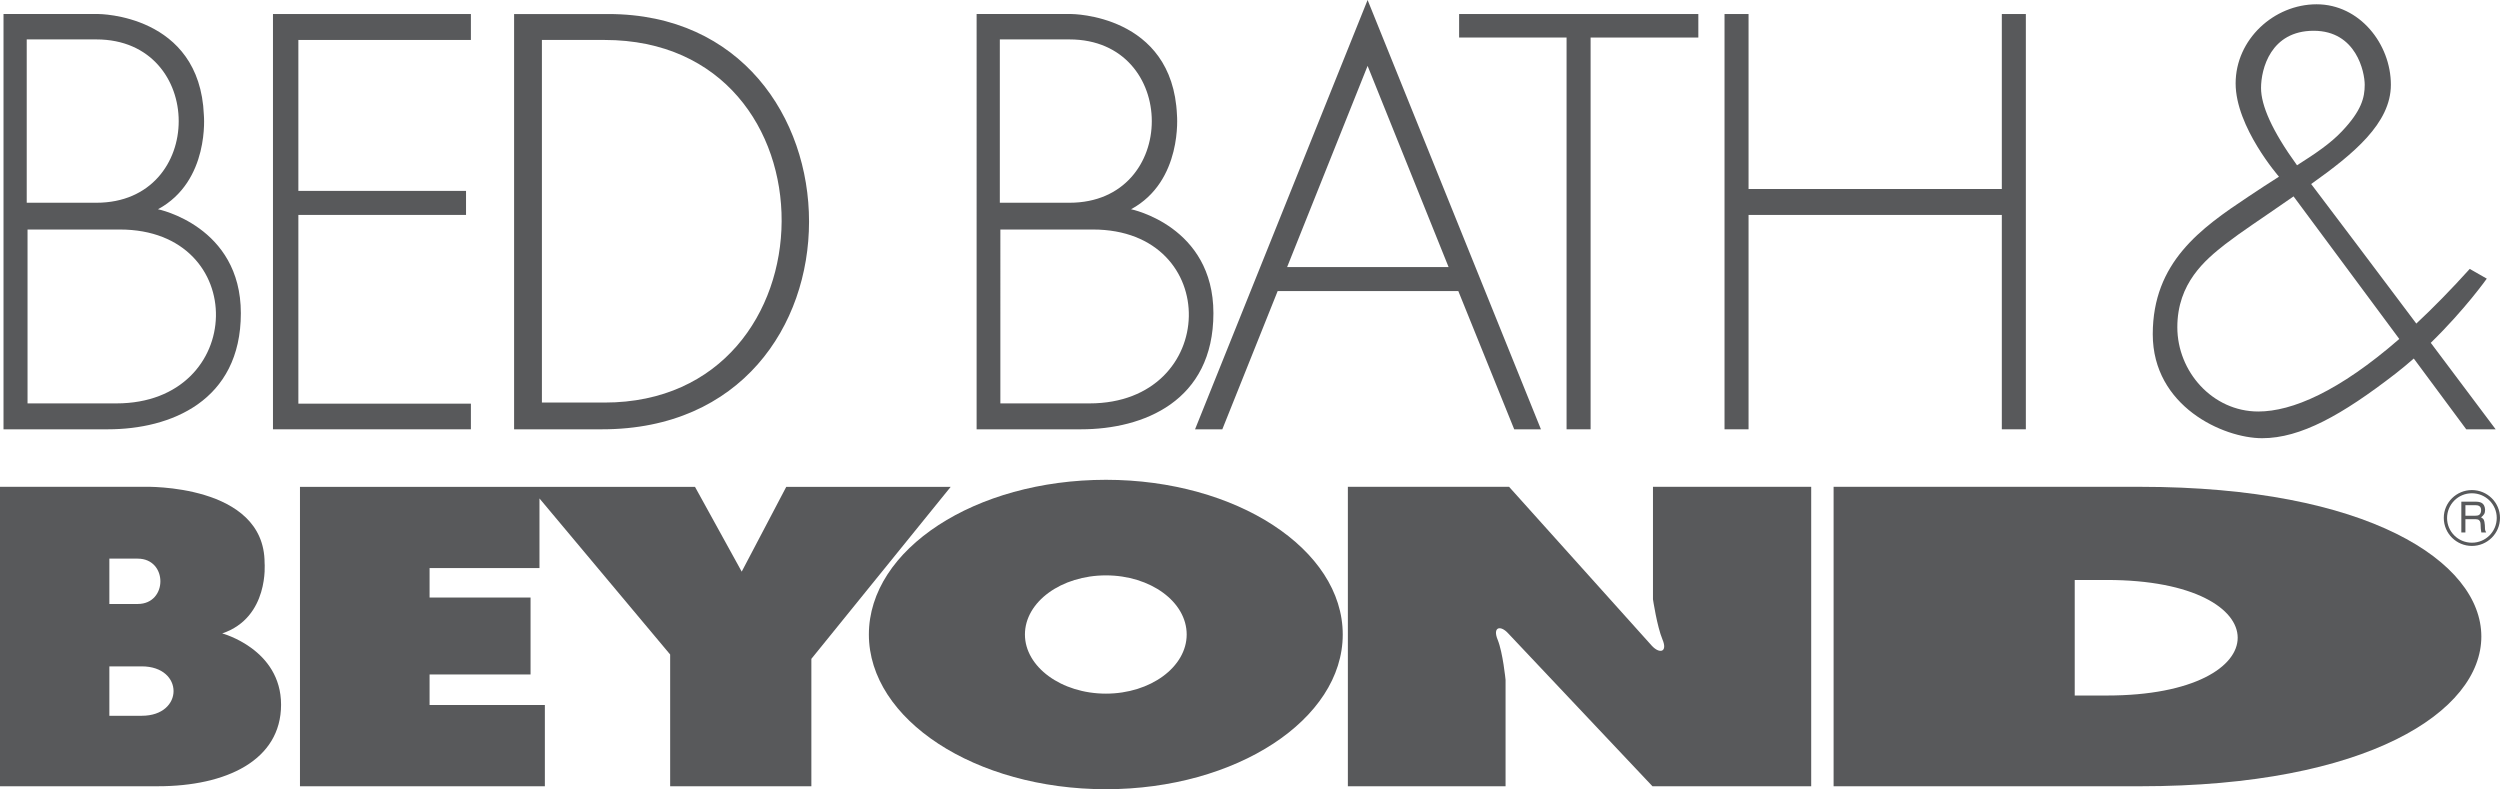 <?xml version="1.0" encoding="utf-8"?>
<!-- Generator: Adobe Illustrator 16.0.5, SVG Export Plug-In . SVG Version: 6.00 Build 0)  -->
<!DOCTYPE svg PUBLIC "-//W3C//DTD SVG 1.1//EN" "http://www.w3.org/Graphics/SVG/1.1/DTD/svg11.dtd">
<svg version="1.1" id="Layer_1" xmlns="http://www.w3.org/2000/svg" xmlns:xlink="http://www.w3.org/1999/xlink" x="0px" y="0px"
	 width="175.75px" height="55.482px" viewBox="0 0 175.75 55.482" enable-background="new 0 0 175.75 55.482" xml:space="preserve">
<g>
	<path fill="#58595B" d="M173.774,34.451c-1.082,0-1.976,0.873-1.976,1.955c0,1.1,0.894,1.973,1.976,1.973s1.976-0.873,1.976-1.973
		C175.75,35.324,174.856,34.451,173.774,34.451z M173.775,38.152c-0.969,0-1.746-0.78-1.746-1.729c0-0.967,0.777-1.746,1.746-1.746
		s1.746,0.78,1.746,1.729C175.521,37.373,174.744,38.152,173.775,38.152z"/>
	<path fill="#58595B" d="M174.419,36.367c0.207-0.17,0.283-0.266,0.283-0.549c-0.037-0.494-0.359-0.551-0.701-0.551h-0.969v2.165
		h0.002h0.284V36.5h0.722c0.438,0,0.321,0.398,0.36,0.666l0.037,0.267h0.342c-0.112-0.191-0.075-0.229-0.094-0.515
		C174.647,36.539,174.626,36.5,174.419,36.367z M174.022,36.254h-0.703v-0.739h0.703c0.17,0,0.437,0.036,0.397,0.418
		C174.38,36.217,174.21,36.254,174.022,36.254z"/>
	<path fill="#58595B" d="M150.464,34.223h-21.562v21.051h21.562C182.43,55.274,182.43,34.223,150.464,34.223z M148.113,48.895h-2.26
		v-8.123h2.26C160.375,40.772,160.375,48.895,148.113,48.895z"/>
	<path fill="#58595B" d="M77.748,33.73c-9.188,0-16.666,4.877-16.666,10.875c0,5.98,7.479,10.877,16.666,10.877
		c9.148,0,16.647-4.896,16.647-10.877C94.395,38.607,86.896,33.73,77.748,33.73z M77.748,48.763c-3.133,0-5.695-1.882-5.695-4.158
		c0-2.297,2.562-4.156,5.695-4.156c3.132,0,5.676,1.86,5.676,4.156C83.424,46.882,80.88,48.763,77.748,48.763z"/>
	<path fill="#58595B" d="M15.621,44.529c3.321-1.119,2.98-4.953,2.98-4.953c0-5.58-8.409-5.354-8.409-5.354H0v21.051h11.104
		c4.802,0,8.655-1.822,8.655-5.732S15.621,44.529,15.621,44.529z M7.688,39.272h1.993c2.126,0,2.126,3.188,0,3.188H7.688V39.272z
		 M9.966,50.319H7.688v-3.473h2.278C12.946,46.846,12.946,50.319,9.966,50.319z"/>
	<path fill="#58595B" d="M159.027,30.806c2.715,0,5.617-1.634,9.377-4.537c0.445-0.347,0.873-0.703,1.285-1.064l3.688,4.976h2.068
		c0,0-2.045-2.729-4.562-6.08c2.402-2.338,3.938-4.512,3.938-4.512l-1.198-0.684c-1.32,1.462-2.57,2.737-3.756,3.843
		c-2.812-3.746-5.935-7.893-7.392-9.81c2.985-2.12,5.604-4.274,5.604-6.979c0-2.866-2.201-5.657-5.22-5.657
		c-3,0-5.694,2.47-5.694,5.562c0,3.074,3.047,6.557,3.047,6.557c-0.65,0.413-1.371,0.877-2.172,1.416
		c-3.306,2.201-6.701,4.594-6.701,9.661S156.292,30.806,159.027,30.806z M158.951,6.186c0-1.348,0.682-4.023,3.7-4.023
		c3,0,3.588,2.904,3.588,3.796c0,0.911-0.229,1.823-1.596,3.266c-0.812,0.858-1.808,1.533-3.162,2.395
		C159.716,9.182,158.951,7.406,158.951,6.186z M156.444,17.159c1.324-1.006,2.106-1.487,4.793-3.353l7.433,10.023
		c-4.242,3.692-7.537,5.098-9.91,5.1c-3.225,0-5.694-2.811-5.694-5.923C153.065,19.893,155.041,18.26,156.444,17.159z"/>
	<path fill="#58595B" d="M85.929,30.18l3.891-9.719h12.699l3.93,9.719h1.879L96.142,0L84.012,30.18H85.929z M96.142,4.631
		l5.693,14.142v0.001H90.485L96.142,4.631z"/>
	<path fill="#58595B" d="M42.766,0.987h-6.625V30.18h6.188C61.861,30.18,61.443,0.987,42.766,0.987z M38.096,2.809H42.5
		c16.722,0,16.476,25.491,0,25.491h-4.404V2.809z"/>
	<path fill="#58595B" d="M85.303,22.018c0-6.131-5.79-7.308-5.79-7.308c3.645-1.975,3.228-6.625,3.228-6.625
		c-0.305-7.1-7.441-7.1-7.441-7.1h-6.644V30.18h7.345C80.387,30.18,85.303,28.205,85.303,22.018z M70.288,2.771h4.897
		c7.706,0,7.725,11.482,0,11.482h-4.897V2.771z M70.326,16.135h6.51c9.15,0,8.902,12.224-0.246,12.224h-6.264V16.135z"/>
	<path fill="#58595B" d="M116.205,42.139c0,0,0.284,1.897,0.664,2.809c0.381,0.893-0.189,1.045-0.74,0.455l-10.041-11.18H94.755
		v21.051h11.086v-7.479c0,0-0.189-1.918-0.551-2.809c-0.379-0.912,0.188-1.064,0.739-0.457l10.138,10.744h11.16v-21.05h-11.123
		V42.139z"/>
	<polygon fill="#58595B" points="55.274,34.225 52.142,40.186 48.858,34.225 21.088,34.225 21.088,55.274 38.304,55.274 
		38.304,49.561 30.199,49.561 30.199,47.415 37.298,47.415 37.298,42.007 30.199,42.007 30.199,39.937 37.925,39.937 37.925,35.041 
		47.112,46.012 47.112,55.276 57.039,55.276 57.039,46.317 66.834,34.225 	"/>
	<polygon fill="#58595B" points="122.923,15.11 140.728,15.11 140.728,30.18 142.417,30.18 142.417,0.986 140.728,0.986 
		140.728,13.287 122.923,13.287 122.923,0.986 121.234,0.986 121.234,30.18 122.923,30.18 	"/>
	<polygon fill="#58595B" points="110.13,30.18 111.819,30.18 111.819,2.639 119.393,2.639 119.393,0.986 102.576,0.986 
		102.576,2.638 110.13,2.638 	"/>
	<polygon fill="#58595B" points="33.104,28.377 20.975,28.377 20.975,15.109 32.762,15.109 32.762,13.42 20.975,13.42 20.975,2.809 
		33.104,2.809 33.104,0.986 19.19,0.986 19.19,30.18 33.104,30.18 	"/>
	<path fill="#58595B" d="M16.932,22.018c0-6.131-5.827-7.308-5.827-7.308c3.663-1.975,3.227-6.625,3.227-6.625
		c-0.285-7.1-7.422-7.1-7.422-7.1H0.247V30.18h7.346C11.978,30.18,16.932,28.205,16.932,22.018z M1.879,2.771h4.897
		c7.707,0,7.726,11.482,0,11.482H1.879V2.771z M1.936,16.135h6.492c9.168,0,8.921,12.224-0.247,12.224H1.936V16.135z"/>
</g>
</svg>
